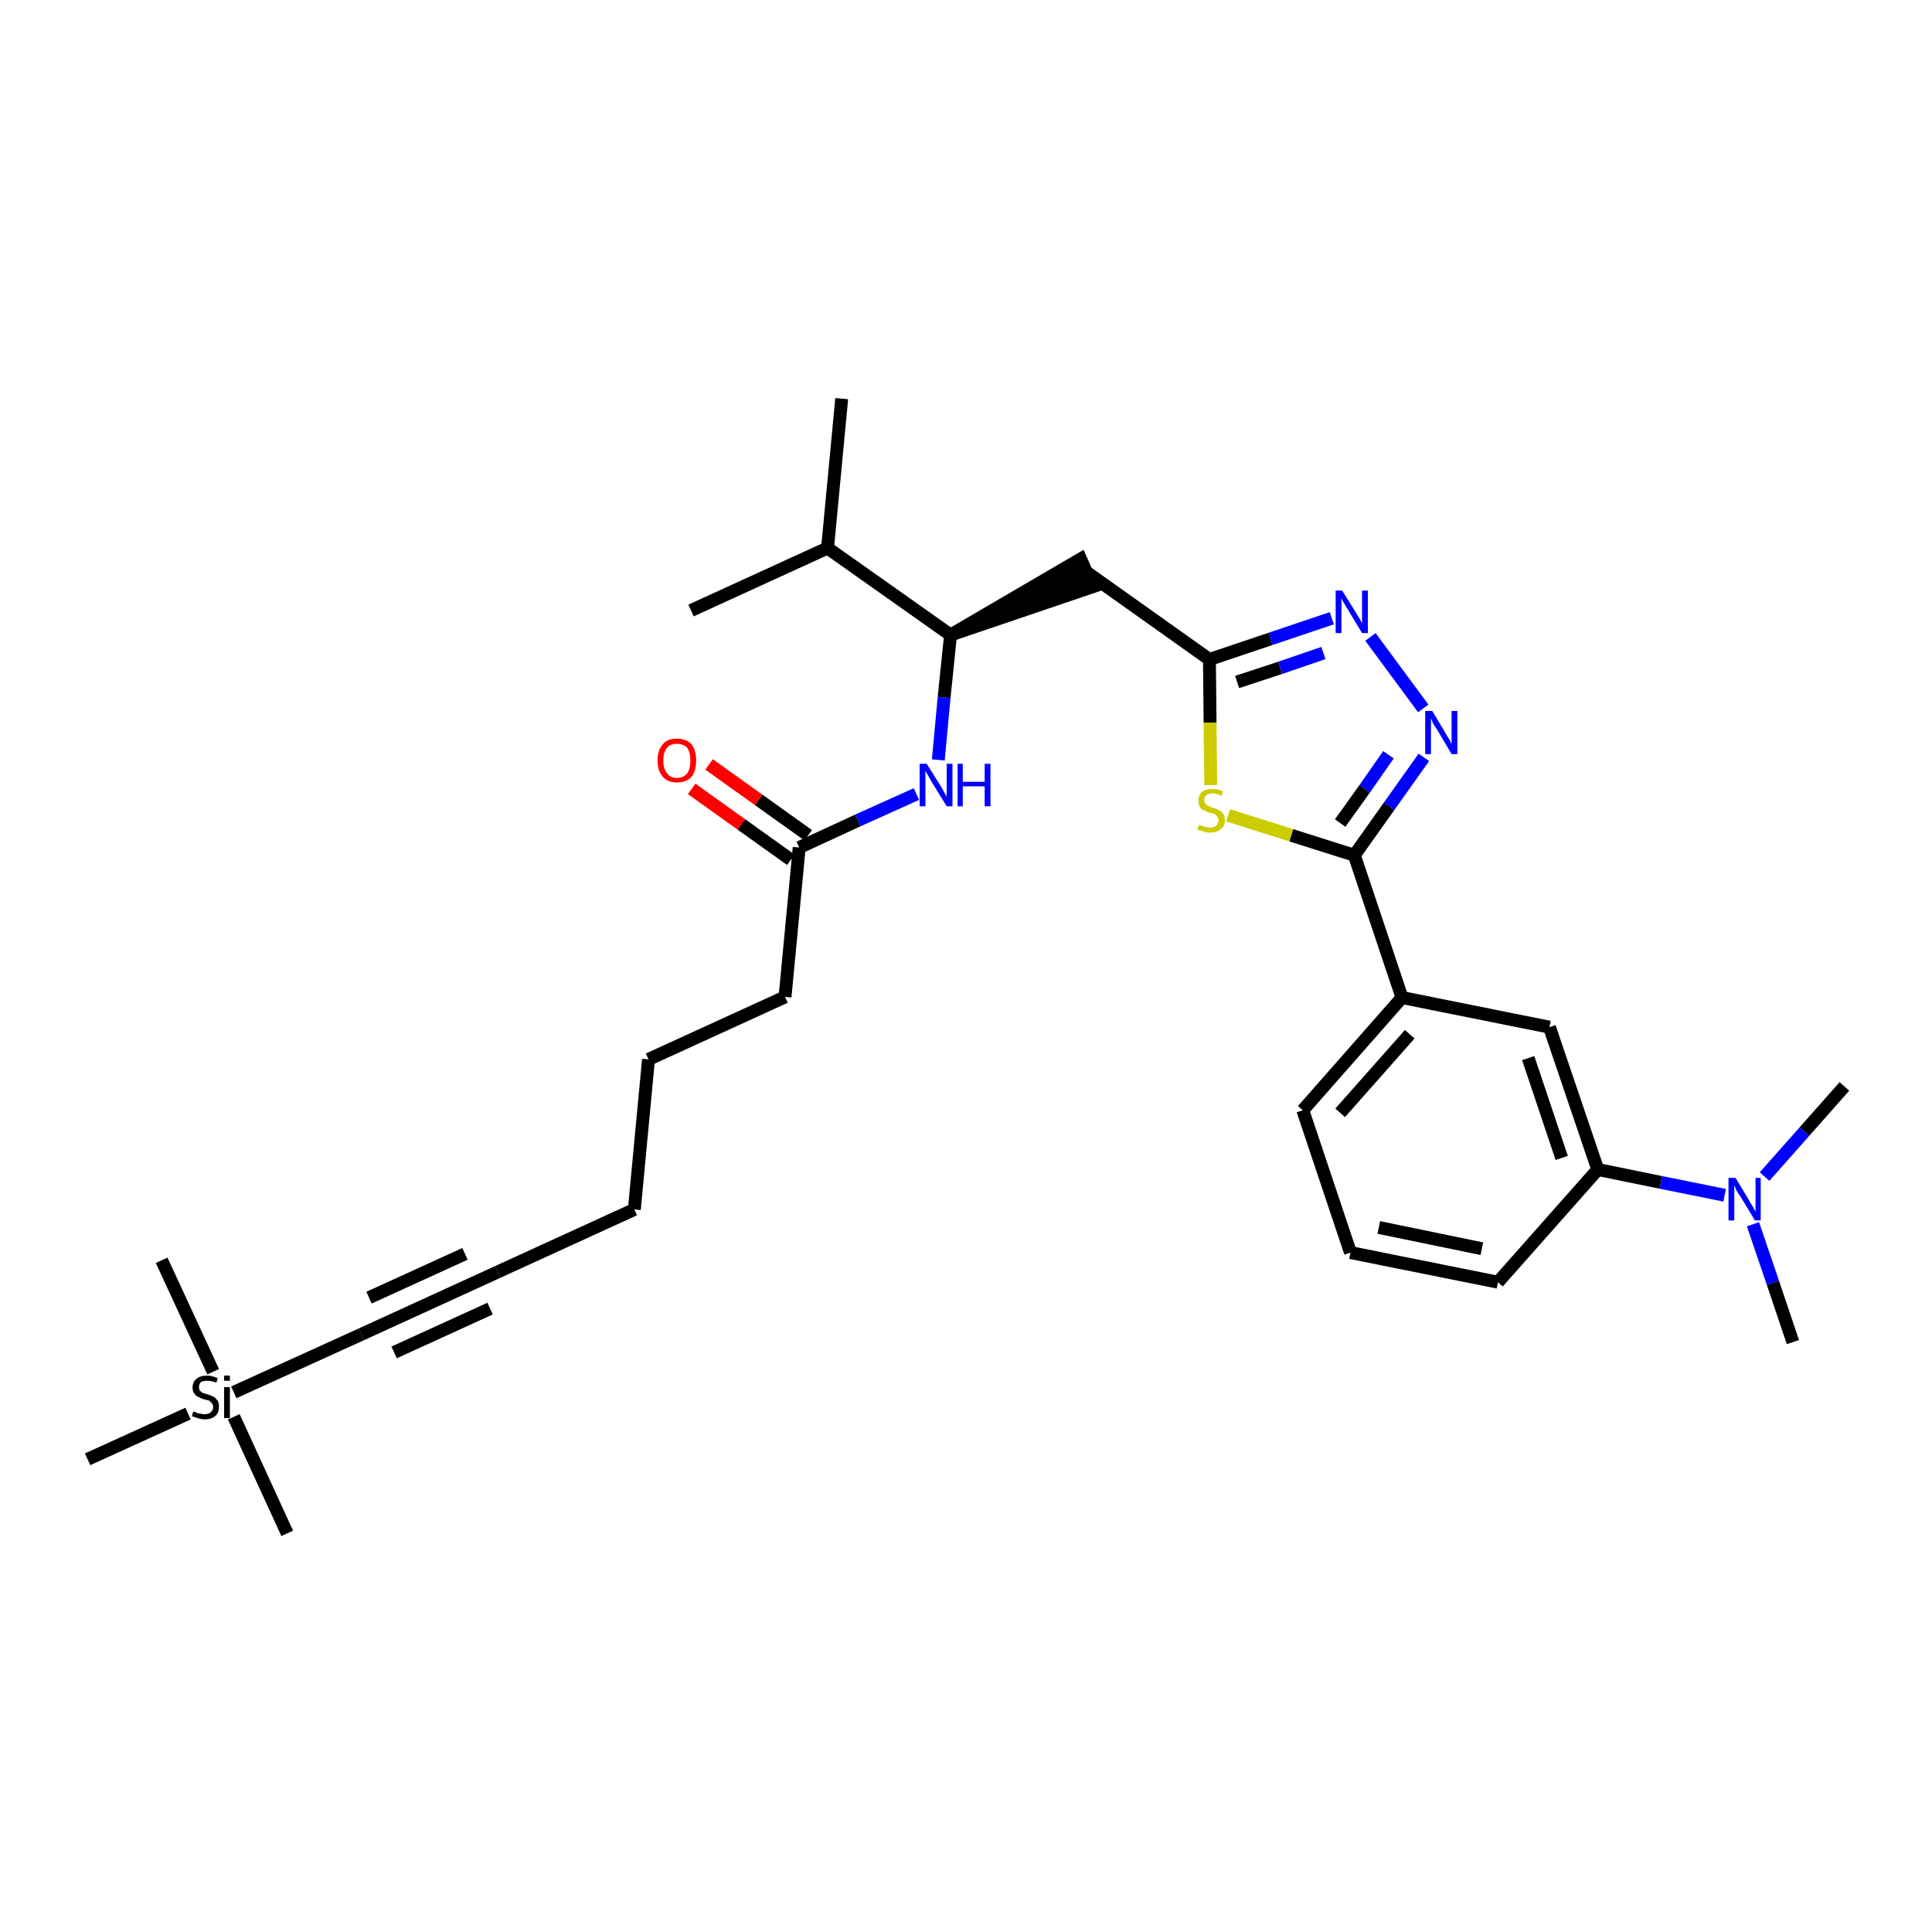 <?xml version='1.0' encoding='iso-8859-1'?>
<svg version='1.1' baseProfile='full'
              xmlns='http://www.w3.org/2000/svg'
                      xmlns:rdkit='http://www.rdkit.org/xml'
                      xmlns:xlink='http://www.w3.org/1999/xlink'
                  xml:space='preserve'
width='300px' height='300px' viewBox='0 0 300 300'>
<!-- END OF HEADER -->
<path class='bond-0 atom-0 atom-1' d='M 130.7,61.9 L 128.5,85.1' style='fill:none;fill-rule:evenodd;stroke:#000000;stroke-width:2.0px;stroke-linecap:butt;stroke-linejoin:miter;stroke-opacity:1' />
<path class='bond-1 atom-1 atom-2' d='M 128.5,85.1 L 107.3,94.8' style='fill:none;fill-rule:evenodd;stroke:#000000;stroke-width:2.0px;stroke-linecap:butt;stroke-linejoin:miter;stroke-opacity:1' />
<path class='bond-2 atom-1 atom-3' d='M 128.5,85.1 L 147.6,98.6' style='fill:none;fill-rule:evenodd;stroke:#000000;stroke-width:2.0px;stroke-linecap:butt;stroke-linejoin:miter;stroke-opacity:1' />
<path class='bond-3 atom-3 atom-4' d='M 147.6,98.6 L 169.7,91.1 L 167.8,86.8 Z' style='fill:#000000;fill-rule:evenodd;fill-opacity:1;stroke:#000000;stroke-width:2.0px;stroke-linecap:butt;stroke-linejoin:miter;stroke-opacity:1;' />
<path class='bond-18 atom-3 atom-19' d='M 147.6,98.6 L 146.6,108.3' style='fill:none;fill-rule:evenodd;stroke:#000000;stroke-width:2.0px;stroke-linecap:butt;stroke-linejoin:miter;stroke-opacity:1' />
<path class='bond-18 atom-3 atom-19' d='M 146.6,108.3 L 145.7,118.0' style='fill:none;fill-rule:evenodd;stroke:#0000FF;stroke-width:2.0px;stroke-linecap:butt;stroke-linejoin:miter;stroke-opacity:1' />
<path class='bond-4 atom-4 atom-5' d='M 168.8,88.9 L 187.8,102.4' style='fill:none;fill-rule:evenodd;stroke:#000000;stroke-width:2.0px;stroke-linecap:butt;stroke-linejoin:miter;stroke-opacity:1' />
<path class='bond-5 atom-5 atom-6' d='M 187.8,102.4 L 197.3,99.2' style='fill:none;fill-rule:evenodd;stroke:#000000;stroke-width:2.0px;stroke-linecap:butt;stroke-linejoin:miter;stroke-opacity:1' />
<path class='bond-5 atom-5 atom-6' d='M 197.3,99.2 L 206.8,96.0' style='fill:none;fill-rule:evenodd;stroke:#0000FF;stroke-width:2.0px;stroke-linecap:butt;stroke-linejoin:miter;stroke-opacity:1' />
<path class='bond-5 atom-5 atom-6' d='M 192.1,105.9 L 198.8,103.7' style='fill:none;fill-rule:evenodd;stroke:#000000;stroke-width:2.0px;stroke-linecap:butt;stroke-linejoin:miter;stroke-opacity:1' />
<path class='bond-5 atom-5 atom-6' d='M 198.8,103.7 L 205.5,101.4' style='fill:none;fill-rule:evenodd;stroke:#0000FF;stroke-width:2.0px;stroke-linecap:butt;stroke-linejoin:miter;stroke-opacity:1' />
<path class='bond-30 atom-18 atom-5' d='M 188.0,121.9 L 187.9,112.2' style='fill:none;fill-rule:evenodd;stroke:#CCCC00;stroke-width:2.0px;stroke-linecap:butt;stroke-linejoin:miter;stroke-opacity:1' />
<path class='bond-30 atom-18 atom-5' d='M 187.9,112.2 L 187.8,102.4' style='fill:none;fill-rule:evenodd;stroke:#000000;stroke-width:2.0px;stroke-linecap:butt;stroke-linejoin:miter;stroke-opacity:1' />
<path class='bond-6 atom-6 atom-7' d='M 212.8,98.9 L 221.0,110.0' style='fill:none;fill-rule:evenodd;stroke:#0000FF;stroke-width:2.0px;stroke-linecap:butt;stroke-linejoin:miter;stroke-opacity:1' />
<path class='bond-7 atom-7 atom-8' d='M 221.1,117.6 L 215.7,125.2' style='fill:none;fill-rule:evenodd;stroke:#0000FF;stroke-width:2.0px;stroke-linecap:butt;stroke-linejoin:miter;stroke-opacity:1' />
<path class='bond-7 atom-7 atom-8' d='M 215.7,125.2 L 210.3,132.8' style='fill:none;fill-rule:evenodd;stroke:#000000;stroke-width:2.0px;stroke-linecap:butt;stroke-linejoin:miter;stroke-opacity:1' />
<path class='bond-7 atom-7 atom-8' d='M 215.6,117.2 L 211.9,122.5' style='fill:none;fill-rule:evenodd;stroke:#0000FF;stroke-width:2.0px;stroke-linecap:butt;stroke-linejoin:miter;stroke-opacity:1' />
<path class='bond-7 atom-7 atom-8' d='M 211.9,122.5 L 208.1,127.8' style='fill:none;fill-rule:evenodd;stroke:#000000;stroke-width:2.0px;stroke-linecap:butt;stroke-linejoin:miter;stroke-opacity:1' />
<path class='bond-8 atom-8 atom-9' d='M 210.3,132.8 L 217.7,154.9' style='fill:none;fill-rule:evenodd;stroke:#000000;stroke-width:2.0px;stroke-linecap:butt;stroke-linejoin:miter;stroke-opacity:1' />
<path class='bond-17 atom-8 atom-18' d='M 210.3,132.8 L 200.5,129.7' style='fill:none;fill-rule:evenodd;stroke:#000000;stroke-width:2.0px;stroke-linecap:butt;stroke-linejoin:miter;stroke-opacity:1' />
<path class='bond-17 atom-8 atom-18' d='M 200.5,129.7 L 190.7,126.6' style='fill:none;fill-rule:evenodd;stroke:#CCCC00;stroke-width:2.0px;stroke-linecap:butt;stroke-linejoin:miter;stroke-opacity:1' />
<path class='bond-9 atom-9 atom-10' d='M 217.7,154.9 L 202.3,172.4' style='fill:none;fill-rule:evenodd;stroke:#000000;stroke-width:2.0px;stroke-linecap:butt;stroke-linejoin:miter;stroke-opacity:1' />
<path class='bond-9 atom-9 atom-10' d='M 218.9,160.6 L 208.1,172.8' style='fill:none;fill-rule:evenodd;stroke:#000000;stroke-width:2.0px;stroke-linecap:butt;stroke-linejoin:miter;stroke-opacity:1' />
<path class='bond-31 atom-17 atom-9' d='M 240.6,159.5 L 217.7,154.9' style='fill:none;fill-rule:evenodd;stroke:#000000;stroke-width:2.0px;stroke-linecap:butt;stroke-linejoin:miter;stroke-opacity:1' />
<path class='bond-10 atom-10 atom-11' d='M 202.3,172.4 L 209.7,194.5' style='fill:none;fill-rule:evenodd;stroke:#000000;stroke-width:2.0px;stroke-linecap:butt;stroke-linejoin:miter;stroke-opacity:1' />
<path class='bond-11 atom-11 atom-12' d='M 209.7,194.5 L 232.6,199.1' style='fill:none;fill-rule:evenodd;stroke:#000000;stroke-width:2.0px;stroke-linecap:butt;stroke-linejoin:miter;stroke-opacity:1' />
<path class='bond-11 atom-11 atom-12' d='M 214.1,190.6 L 230.1,193.9' style='fill:none;fill-rule:evenodd;stroke:#000000;stroke-width:2.0px;stroke-linecap:butt;stroke-linejoin:miter;stroke-opacity:1' />
<path class='bond-12 atom-12 atom-13' d='M 232.6,199.1 L 248.1,181.6' style='fill:none;fill-rule:evenodd;stroke:#000000;stroke-width:2.0px;stroke-linecap:butt;stroke-linejoin:miter;stroke-opacity:1' />
<path class='bond-13 atom-13 atom-14' d='M 248.1,181.6 L 257.9,183.6' style='fill:none;fill-rule:evenodd;stroke:#000000;stroke-width:2.0px;stroke-linecap:butt;stroke-linejoin:miter;stroke-opacity:1' />
<path class='bond-13 atom-13 atom-14' d='M 257.9,183.6 L 267.8,185.6' style='fill:none;fill-rule:evenodd;stroke:#0000FF;stroke-width:2.0px;stroke-linecap:butt;stroke-linejoin:miter;stroke-opacity:1' />
<path class='bond-16 atom-13 atom-17' d='M 248.1,181.6 L 240.6,159.5' style='fill:none;fill-rule:evenodd;stroke:#000000;stroke-width:2.0px;stroke-linecap:butt;stroke-linejoin:miter;stroke-opacity:1' />
<path class='bond-16 atom-13 atom-17' d='M 242.5,179.8 L 237.3,164.3' style='fill:none;fill-rule:evenodd;stroke:#000000;stroke-width:2.0px;stroke-linecap:butt;stroke-linejoin:miter;stroke-opacity:1' />
<path class='bond-14 atom-14 atom-15' d='M 272.2,190.1 L 275.3,199.2' style='fill:none;fill-rule:evenodd;stroke:#0000FF;stroke-width:2.0px;stroke-linecap:butt;stroke-linejoin:miter;stroke-opacity:1' />
<path class='bond-14 atom-14 atom-15' d='M 275.3,199.2 L 278.4,208.4' style='fill:none;fill-rule:evenodd;stroke:#000000;stroke-width:2.0px;stroke-linecap:butt;stroke-linejoin:miter;stroke-opacity:1' />
<path class='bond-15 atom-14 atom-16' d='M 274.0,182.7 L 280.2,175.7' style='fill:none;fill-rule:evenodd;stroke:#0000FF;stroke-width:2.0px;stroke-linecap:butt;stroke-linejoin:miter;stroke-opacity:1' />
<path class='bond-15 atom-14 atom-16' d='M 280.2,175.7 L 286.4,168.7' style='fill:none;fill-rule:evenodd;stroke:#000000;stroke-width:2.0px;stroke-linecap:butt;stroke-linejoin:miter;stroke-opacity:1' />
<path class='bond-19 atom-19 atom-20' d='M 142.3,123.3 L 133.2,127.4' style='fill:none;fill-rule:evenodd;stroke:#0000FF;stroke-width:2.0px;stroke-linecap:butt;stroke-linejoin:miter;stroke-opacity:1' />
<path class='bond-19 atom-19 atom-20' d='M 133.2,127.4 L 124.1,131.6' style='fill:none;fill-rule:evenodd;stroke:#000000;stroke-width:2.0px;stroke-linecap:butt;stroke-linejoin:miter;stroke-opacity:1' />
<path class='bond-20 atom-20 atom-21' d='M 125.5,129.7 L 117.8,124.2' style='fill:none;fill-rule:evenodd;stroke:#000000;stroke-width:2.0px;stroke-linecap:butt;stroke-linejoin:miter;stroke-opacity:1' />
<path class='bond-20 atom-20 atom-21' d='M 117.8,124.2 L 110.1,118.7' style='fill:none;fill-rule:evenodd;stroke:#FF0000;stroke-width:2.0px;stroke-linecap:butt;stroke-linejoin:miter;stroke-opacity:1' />
<path class='bond-20 atom-20 atom-21' d='M 122.8,133.5 L 115.1,128.0' style='fill:none;fill-rule:evenodd;stroke:#000000;stroke-width:2.0px;stroke-linecap:butt;stroke-linejoin:miter;stroke-opacity:1' />
<path class='bond-20 atom-20 atom-21' d='M 115.1,128.0 L 107.4,122.5' style='fill:none;fill-rule:evenodd;stroke:#FF0000;stroke-width:2.0px;stroke-linecap:butt;stroke-linejoin:miter;stroke-opacity:1' />
<path class='bond-21 atom-20 atom-22' d='M 124.1,131.6 L 121.9,154.8' style='fill:none;fill-rule:evenodd;stroke:#000000;stroke-width:2.0px;stroke-linecap:butt;stroke-linejoin:miter;stroke-opacity:1' />
<path class='bond-22 atom-22 atom-23' d='M 121.9,154.8 L 100.7,164.5' style='fill:none;fill-rule:evenodd;stroke:#000000;stroke-width:2.0px;stroke-linecap:butt;stroke-linejoin:miter;stroke-opacity:1' />
<path class='bond-23 atom-23 atom-24' d='M 100.7,164.5 L 98.5,187.8' style='fill:none;fill-rule:evenodd;stroke:#000000;stroke-width:2.0px;stroke-linecap:butt;stroke-linejoin:miter;stroke-opacity:1' />
<path class='bond-24 atom-24 atom-25' d='M 98.5,187.8 L 77.3,197.5' style='fill:none;fill-rule:evenodd;stroke:#000000;stroke-width:2.0px;stroke-linecap:butt;stroke-linejoin:miter;stroke-opacity:1' />
<path class='bond-25 atom-25 atom-26' d='M 77.3,197.5 L 56.1,207.2' style='fill:none;fill-rule:evenodd;stroke:#000000;stroke-width:2.0px;stroke-linecap:butt;stroke-linejoin:miter;stroke-opacity:1' />
<path class='bond-25 atom-25 atom-26' d='M 72.2,194.7 L 57.3,201.5' style='fill:none;fill-rule:evenodd;stroke:#000000;stroke-width:2.0px;stroke-linecap:butt;stroke-linejoin:miter;stroke-opacity:1' />
<path class='bond-25 atom-25 atom-26' d='M 76.1,203.2 L 61.2,210.0' style='fill:none;fill-rule:evenodd;stroke:#000000;stroke-width:2.0px;stroke-linecap:butt;stroke-linejoin:miter;stroke-opacity:1' />
<path class='bond-26 atom-26 atom-27' d='M 56.1,207.2 L 36.3,216.2' style='fill:none;fill-rule:evenodd;stroke:#000000;stroke-width:2.0px;stroke-linecap:butt;stroke-linejoin:miter;stroke-opacity:1' />
<path class='bond-27 atom-27 atom-28' d='M 36.3,220.0 L 44.6,238.1' style='fill:none;fill-rule:evenodd;stroke:#000000;stroke-width:2.0px;stroke-linecap:butt;stroke-linejoin:miter;stroke-opacity:1' />
<path class='bond-28 atom-27 atom-29' d='M 33.1,213.0 L 25.1,195.7' style='fill:none;fill-rule:evenodd;stroke:#000000;stroke-width:2.0px;stroke-linecap:butt;stroke-linejoin:miter;stroke-opacity:1' />
<path class='bond-29 atom-27 atom-30' d='M 29.2,219.5 L 13.6,226.6' style='fill:none;fill-rule:evenodd;stroke:#000000;stroke-width:2.0px;stroke-linecap:butt;stroke-linejoin:miter;stroke-opacity:1' />
<path  class='atom-6' d='M 208.4 91.7
L 210.6 95.2
Q 210.8 95.6, 211.2 96.2
Q 211.5 96.8, 211.5 96.8
L 211.5 91.7
L 212.4 91.7
L 212.4 98.3
L 211.5 98.3
L 209.2 94.5
Q 208.9 94.0, 208.6 93.5
Q 208.3 93.0, 208.3 92.9
L 208.3 98.3
L 207.4 98.3
L 207.4 91.7
L 208.4 91.7
' fill='#0000FF'/>
<path  class='atom-7' d='M 222.4 110.4
L 224.5 113.9
Q 224.7 114.3, 225.1 114.9
Q 225.4 115.5, 225.4 115.6
L 225.4 110.4
L 226.3 110.4
L 226.3 117.1
L 225.4 117.1
L 223.1 113.2
Q 222.8 112.8, 222.5 112.3
Q 222.3 111.7, 222.2 111.6
L 222.2 117.1
L 221.3 117.1
L 221.3 110.4
L 222.4 110.4
' fill='#0000FF'/>
<path  class='atom-14' d='M 269.5 182.9
L 271.6 186.4
Q 271.8 186.8, 272.2 187.4
Q 272.5 188.0, 272.6 188.1
L 272.6 182.9
L 273.4 182.9
L 273.4 189.5
L 272.5 189.5
L 270.2 185.7
Q 269.9 185.3, 269.6 184.8
Q 269.4 184.2, 269.3 184.1
L 269.3 189.5
L 268.4 189.5
L 268.4 182.9
L 269.5 182.9
' fill='#0000FF'/>
<path  class='atom-18' d='M 186.2 128.1
Q 186.2 128.1, 186.5 128.2
Q 186.9 128.3, 187.2 128.4
Q 187.5 128.5, 187.9 128.5
Q 188.5 128.5, 188.9 128.2
Q 189.2 127.9, 189.2 127.4
Q 189.2 127.0, 189.0 126.8
Q 188.9 126.6, 188.6 126.4
Q 188.3 126.3, 187.8 126.2
Q 187.2 126.0, 186.9 125.8
Q 186.5 125.7, 186.3 125.3
Q 186.1 124.9, 186.1 124.3
Q 186.1 123.5, 186.6 123.0
Q 187.2 122.5, 188.3 122.5
Q 189.1 122.5, 189.9 122.9
L 189.7 123.6
Q 188.9 123.2, 188.3 123.2
Q 187.7 123.2, 187.3 123.5
Q 187.0 123.8, 187.0 124.2
Q 187.0 124.6, 187.2 124.8
Q 187.3 125.0, 187.6 125.1
Q 187.9 125.3, 188.3 125.4
Q 188.9 125.6, 189.3 125.8
Q 189.6 126.0, 189.9 126.3
Q 190.2 126.7, 190.2 127.4
Q 190.2 128.3, 189.5 128.8
Q 188.9 129.3, 187.9 129.3
Q 187.3 129.3, 186.9 129.1
Q 186.4 129.0, 185.9 128.8
L 186.2 128.1
' fill='#CCCC00'/>
<path  class='atom-19' d='M 143.9 118.6
L 146.1 122.1
Q 146.3 122.4, 146.6 123.0
Q 147.0 123.7, 147.0 123.7
L 147.0 118.6
L 147.9 118.6
L 147.9 125.2
L 147.0 125.2
L 144.6 121.3
Q 144.4 120.9, 144.1 120.4
Q 143.8 119.9, 143.7 119.7
L 143.7 125.2
L 142.8 125.2
L 142.8 118.6
L 143.9 118.6
' fill='#0000FF'/>
<path  class='atom-19' d='M 148.7 118.6
L 149.5 118.6
L 149.5 121.4
L 152.9 121.4
L 152.9 118.6
L 153.8 118.6
L 153.8 125.2
L 152.9 125.2
L 152.9 122.1
L 149.5 122.1
L 149.5 125.2
L 148.7 125.2
L 148.7 118.6
' fill='#0000FF'/>
<path  class='atom-21' d='M 102.1 118.1
Q 102.1 116.5, 102.9 115.6
Q 103.6 114.7, 105.1 114.7
Q 106.6 114.7, 107.4 115.6
Q 108.1 116.5, 108.1 118.1
Q 108.1 119.7, 107.4 120.6
Q 106.6 121.5, 105.1 121.5
Q 103.7 121.5, 102.9 120.6
Q 102.1 119.7, 102.1 118.1
M 105.1 120.8
Q 106.1 120.8, 106.7 120.1
Q 107.2 119.4, 107.2 118.1
Q 107.2 116.8, 106.7 116.1
Q 106.1 115.5, 105.1 115.5
Q 104.1 115.5, 103.6 116.1
Q 103.0 116.8, 103.0 118.1
Q 103.0 119.4, 103.6 120.1
Q 104.1 120.8, 105.1 120.8
' fill='#FF0000'/>
<path  class='atom-27' d='M 30.0 219.2
Q 30.1 219.2, 30.4 219.3
Q 30.7 219.5, 31.1 219.5
Q 31.4 219.6, 31.7 219.6
Q 32.4 219.6, 32.7 219.3
Q 33.1 219.0, 33.1 218.5
Q 33.1 218.1, 32.9 217.9
Q 32.7 217.7, 32.5 217.5
Q 32.2 217.4, 31.7 217.3
Q 31.1 217.1, 30.8 216.9
Q 30.4 216.8, 30.2 216.4
Q 29.9 216.1, 29.9 215.5
Q 29.9 214.6, 30.5 214.1
Q 31.1 213.6, 32.2 213.6
Q 32.9 213.6, 33.8 214.0
L 33.6 214.7
Q 32.8 214.4, 32.2 214.4
Q 31.6 214.4, 31.2 214.6
Q 30.9 214.9, 30.9 215.4
Q 30.9 215.7, 31.0 215.9
Q 31.2 216.1, 31.5 216.3
Q 31.8 216.4, 32.2 216.5
Q 32.8 216.7, 33.2 216.9
Q 33.5 217.1, 33.8 217.5
Q 34.0 217.8, 34.0 218.5
Q 34.0 219.4, 33.4 219.9
Q 32.8 220.4, 31.8 220.4
Q 31.2 220.4, 30.7 220.2
Q 30.3 220.1, 29.8 219.9
L 30.0 219.2
' fill='#000000'/>
<path  class='atom-27' d='M 34.8 213.6
L 35.7 213.6
L 35.7 214.4
L 34.8 214.4
L 34.8 213.6
M 34.8 215.4
L 35.7 215.4
L 35.7 220.2
L 34.8 220.2
L 34.8 215.4
' fill='#000000'/>
</svg>
